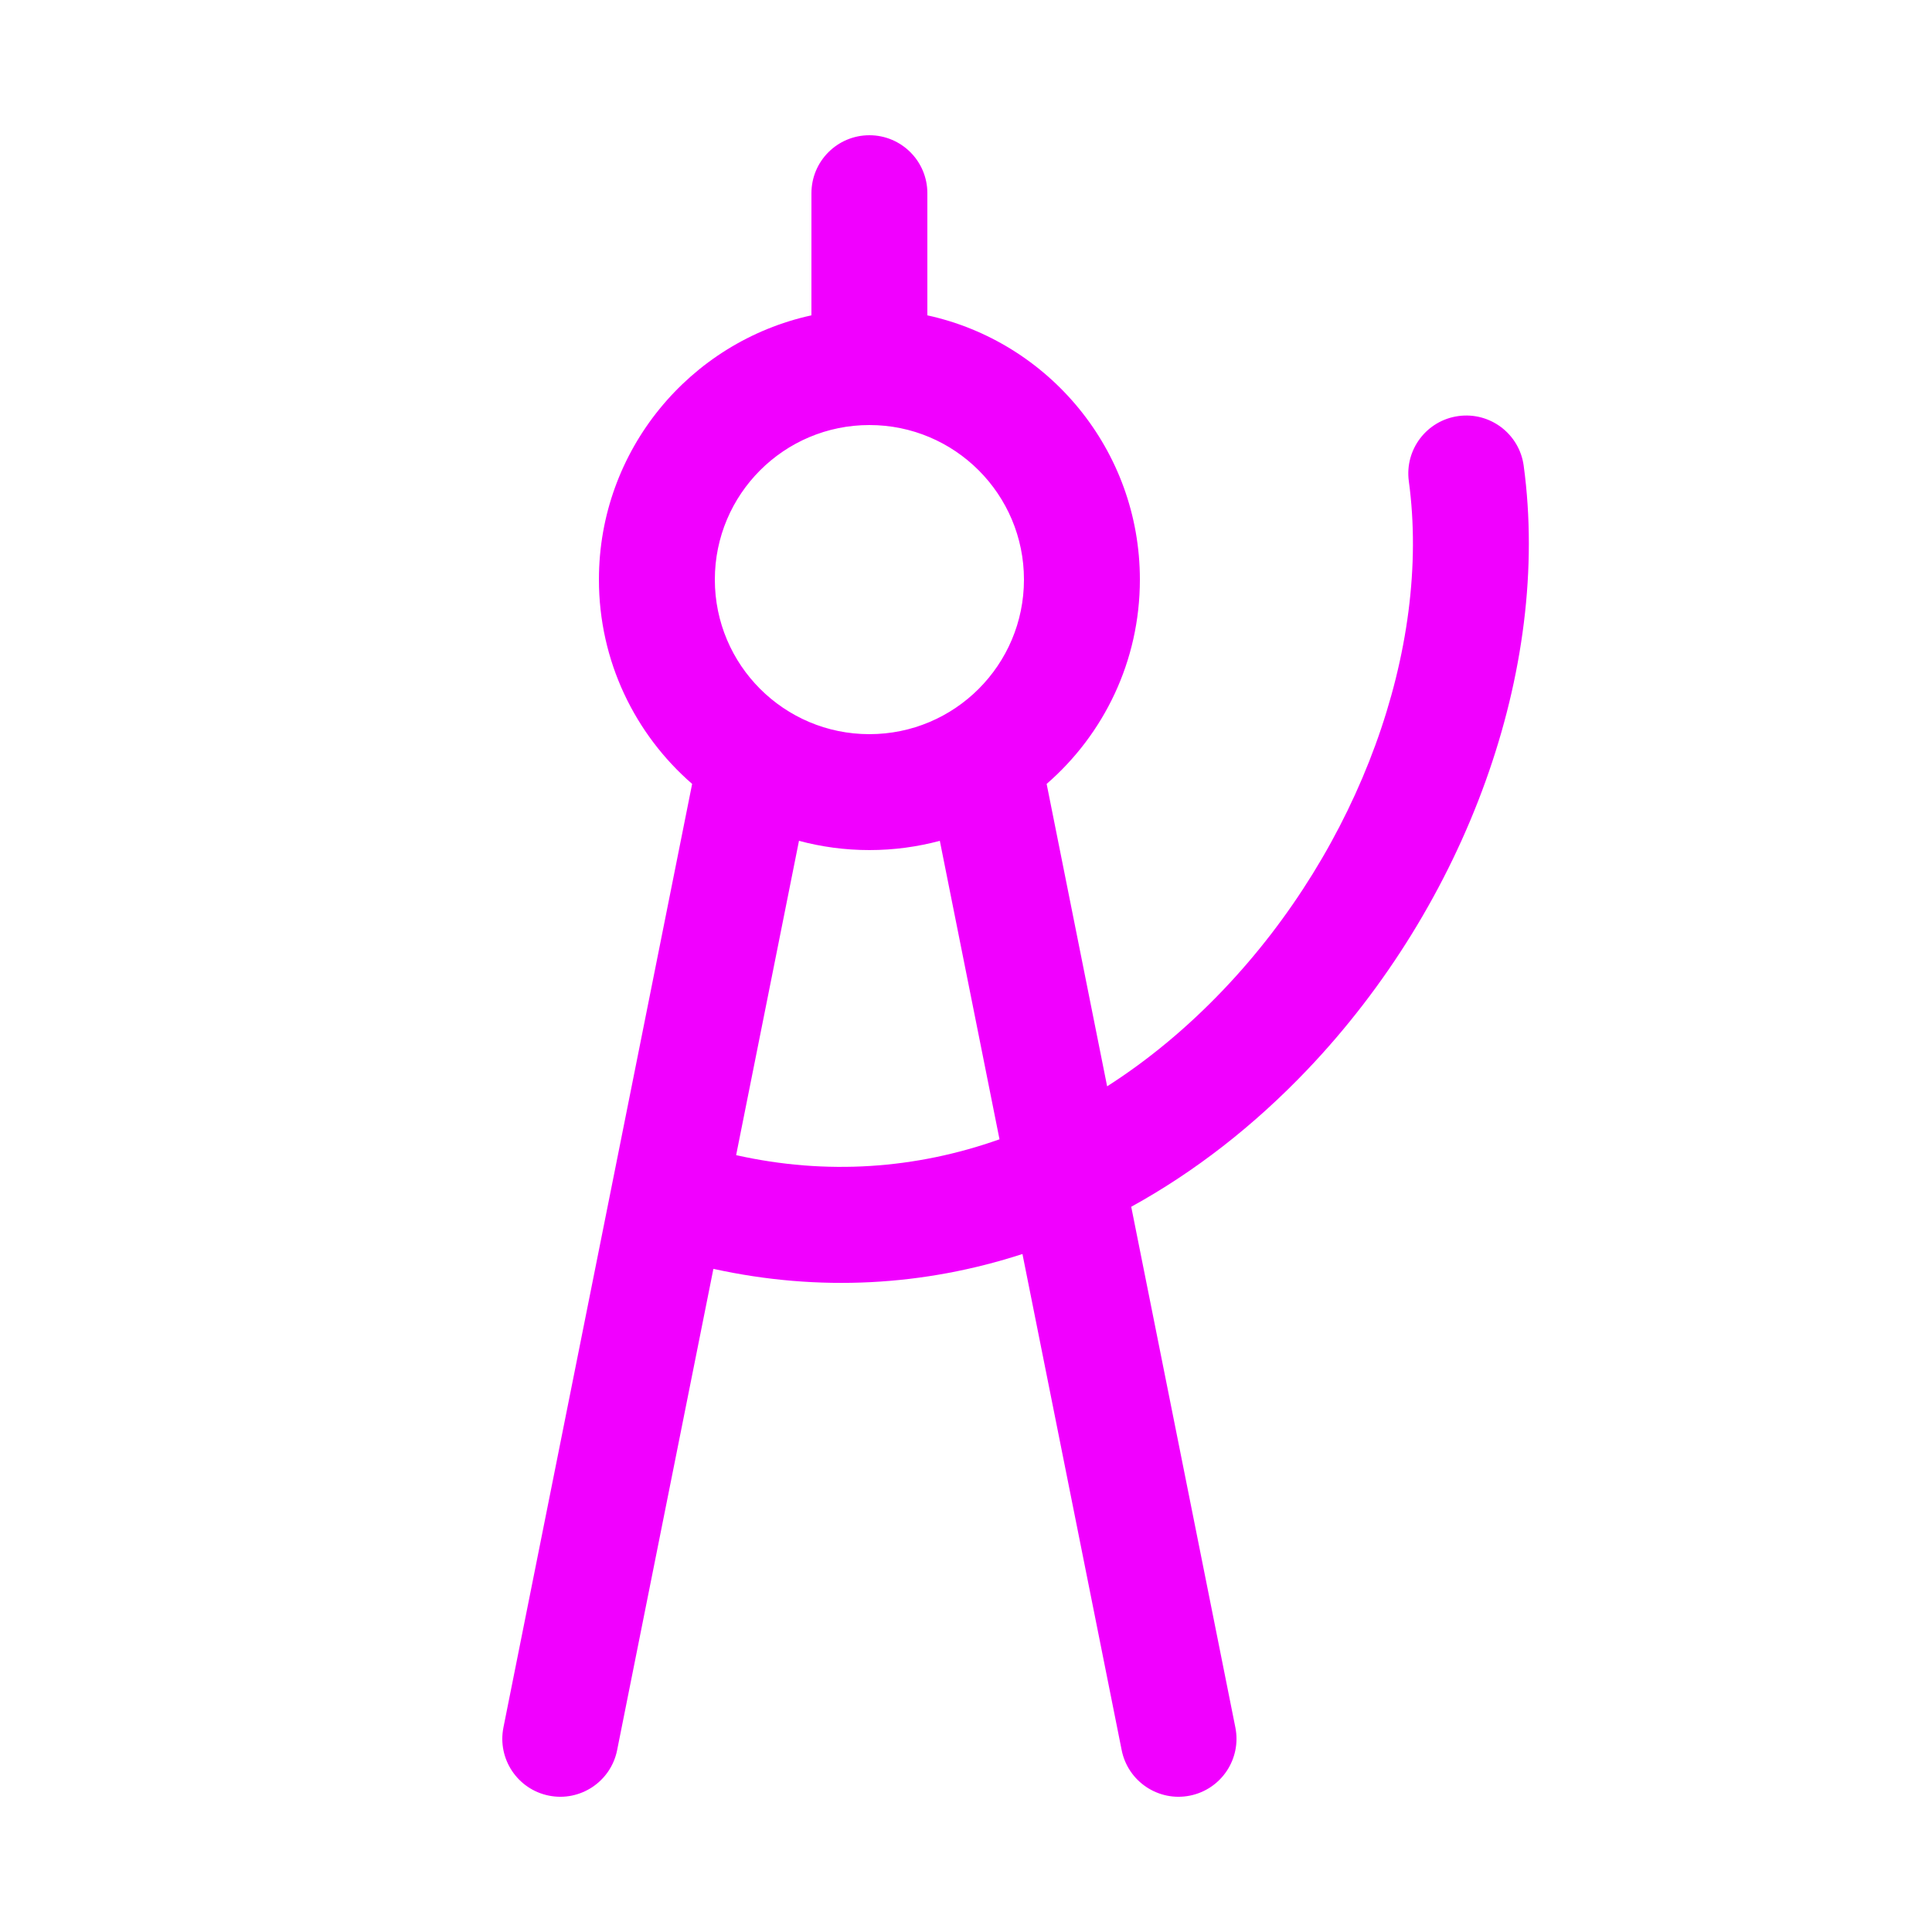 <svg xmlns="http://www.w3.org/2000/svg" width="100" height="100" viewBox="0 0 100 100"><path fill="#F100FF" d="M45,7 C46.657,7 48,8.343 48,10 L48,16.322 C54.29,17.695 59,23.298 59,30 C59,34.223 57.131,38.009 54.174,40.576 L57.305,56.228 C59.433,54.868 61.452,53.193 63.326,51.225 C70.327,43.879 74.096,33.575 72.921,24.911 C72.698,23.269 73.849,21.757 75.49,21.535 C77.132,21.312 78.644,22.462 78.866,24.104 C80.299,34.663 75.876,46.753 67.67,55.365 C64.899,58.273 61.83,60.66 58.552,62.462 L63.942,89.412 C64.267,91.036 63.213,92.617 61.588,92.942 C59.964,93.267 58.383,92.213 58.058,90.588 L52.922,64.907 C47.837,66.559 42.412,66.883 36.925,65.676 L31.942,90.588 C31.617,92.213 30.036,93.267 28.412,92.942 C26.787,92.617 25.733,91.036 26.058,89.412 L35.825,40.575 C32.869,38.008 31,34.222 31,30 C31,23.298 35.709,17.696 41.999,16.322 L42,10 C42,8.343 43.343,7 45,7 Z M41.355,43.521 L38.102,59.79 C42.775,60.837 47.398,60.509 51.734,58.97 L48.645,43.521 C47.483,43.833 46.261,44 45,44 C43.739,44 42.517,43.833 41.355,43.521 Z M45,22 C40.582,22 37,25.582 37,30 C37,34.418 40.582,38 45,38 C49.418,38 53,34.418 53,30 C53,25.582 49.418,22 45,22 Z"/></svg>